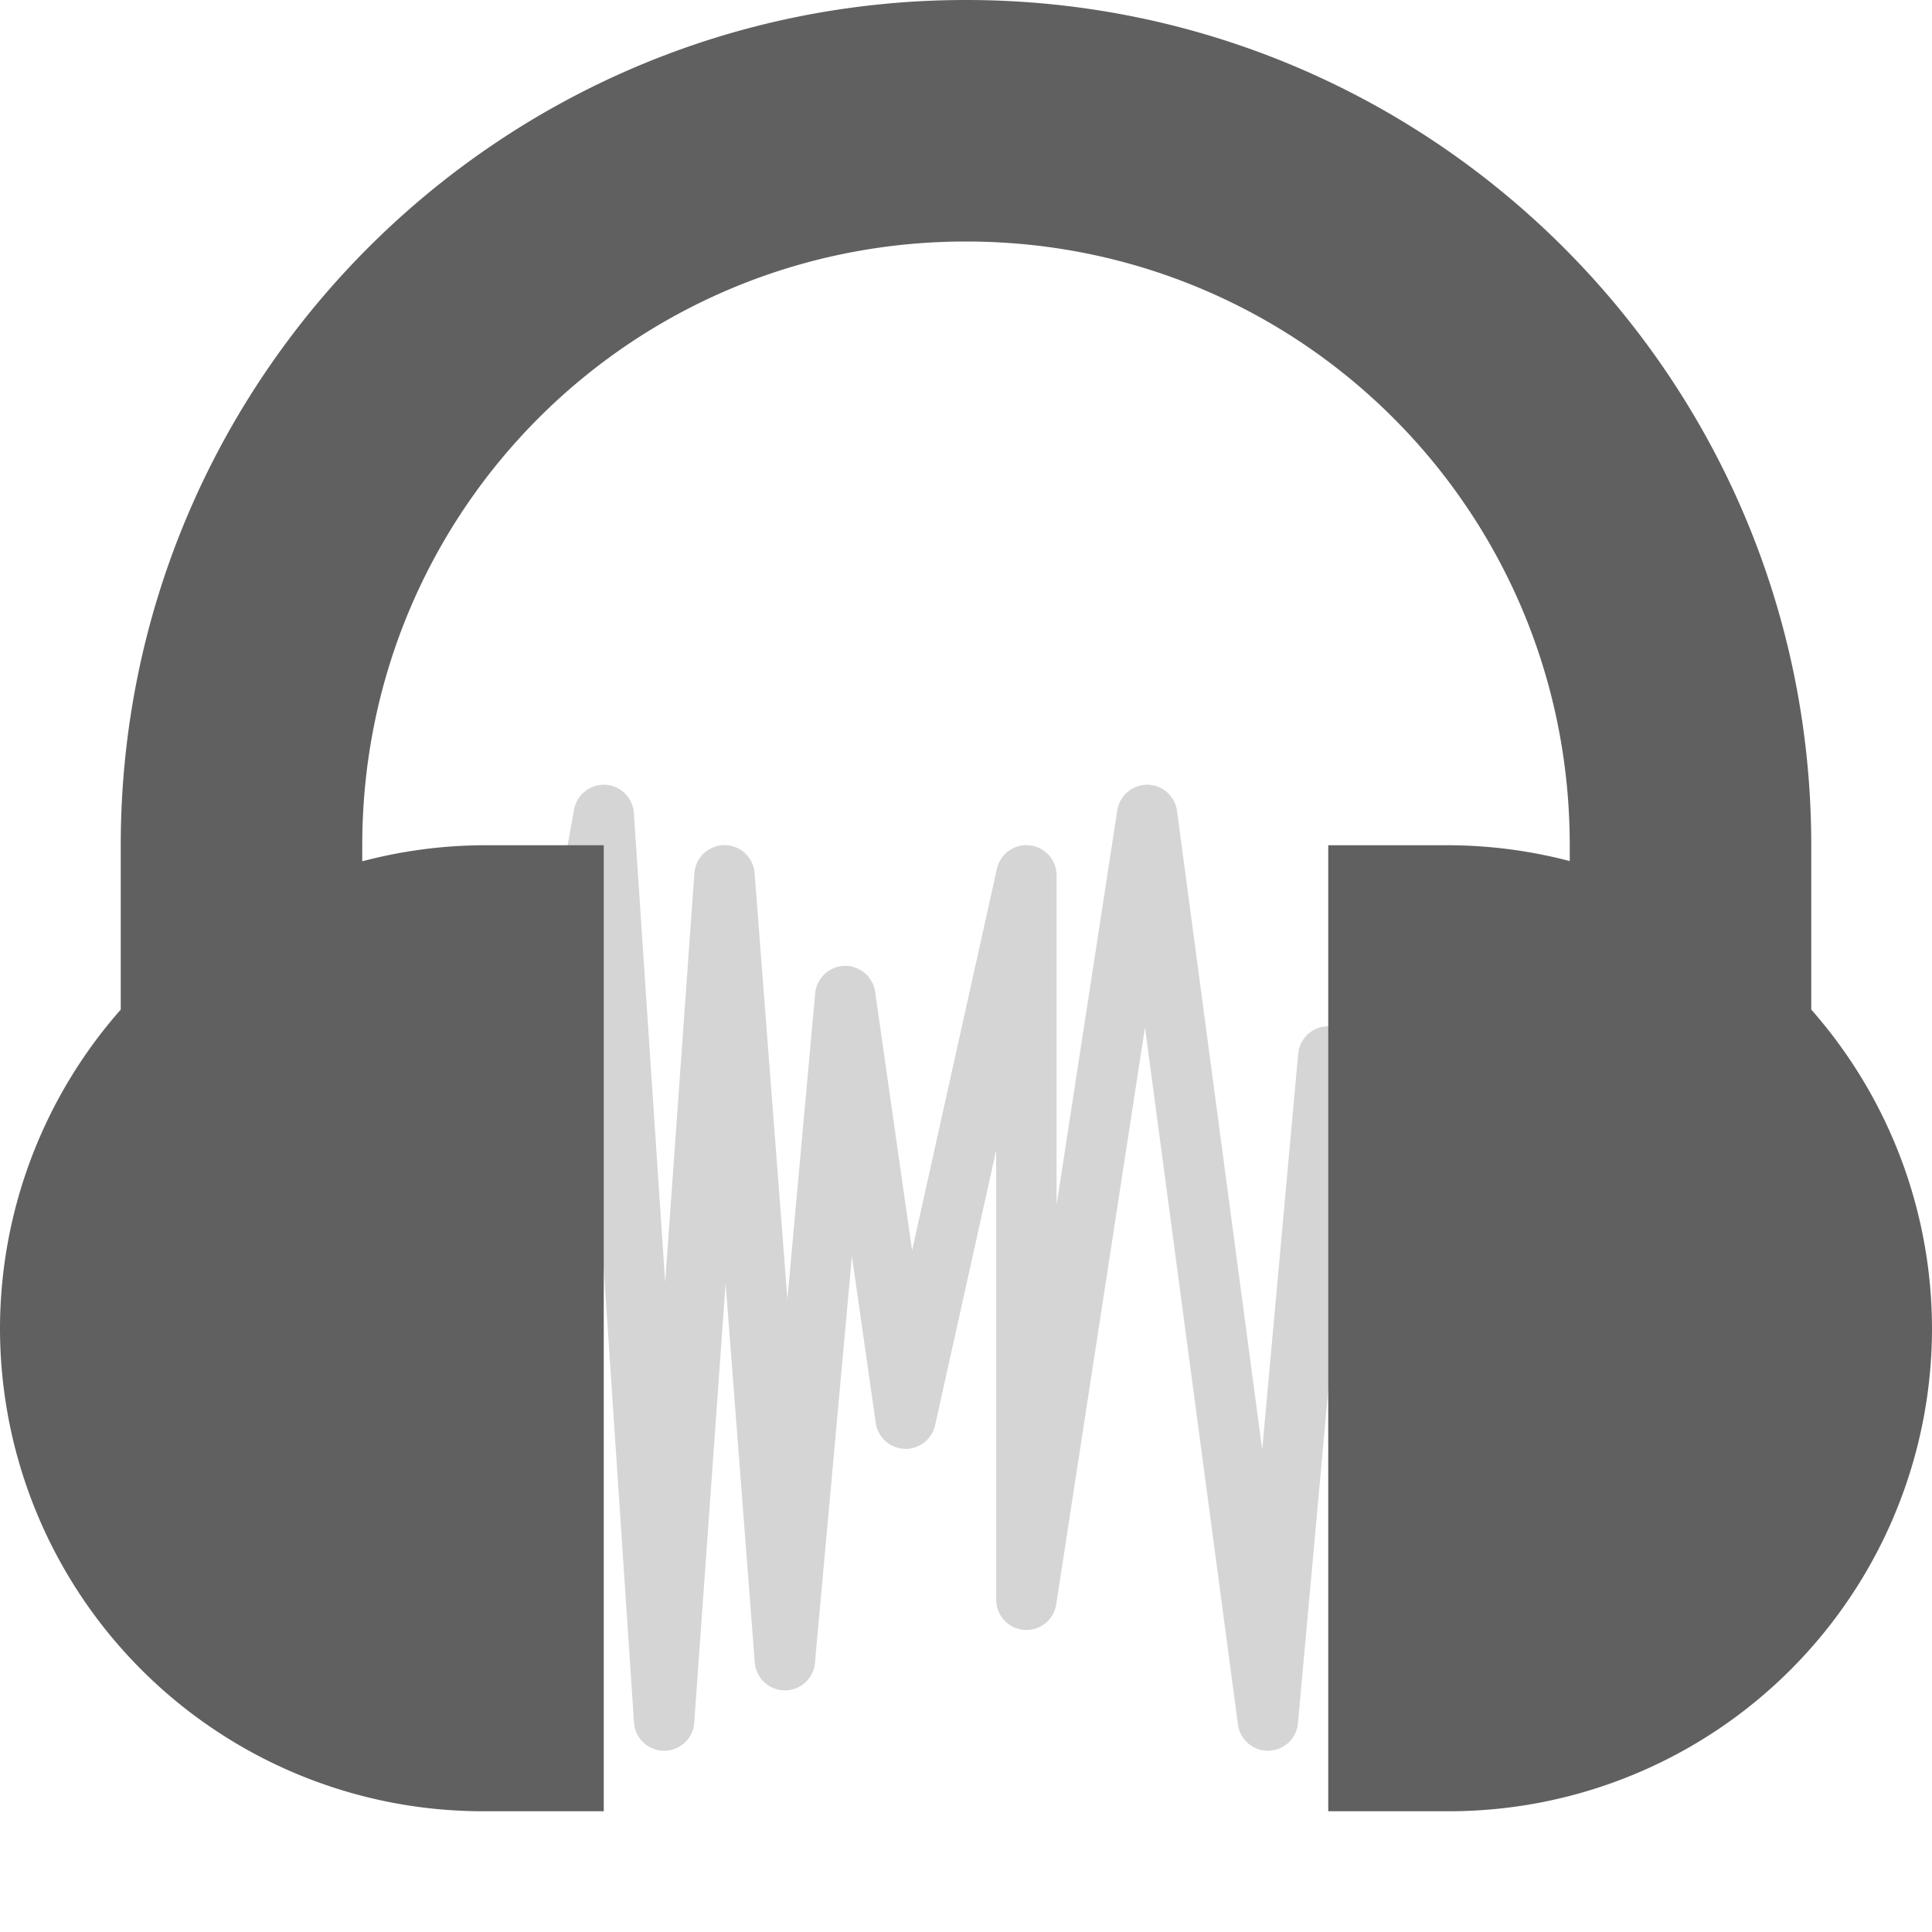 <svg xmlns="http://www.w3.org/2000/svg" width="16" height="16" version="1">
 <path fill="none" stroke="#d5d5d5" stroke-linecap="round" stroke-linejoin="round" stroke-width=".5" d="m4.1 11.749 0.9-5 0.5 7.5 0.5-7 0.5 6.5 0.5-5.5 0.5 3.5 1-4.5v6l1-6.5 1 7.5 0.5-5.5 0.85 2.5"/>
 <path style="fill:#606060" d="m8 1e-7c-3.866 0-7 3.134-7 7v1.361a4 4 0 0 0 -1 2.639 4 4 0 0 0 4 4h1v-8h-1a4 4 0 0 0 -1 0.133v-0.133c0-2.77 2.23-5 5-5s5 2.23 5 5v0.131a4 4 0 0 0 -1 -0.131h-1v8h1a4 4 0 0 0 4 -4 4 4 0 0 0 -1 -2.639v-1.361c0-3.866-3.134-7-7-7z"/>
</svg>
